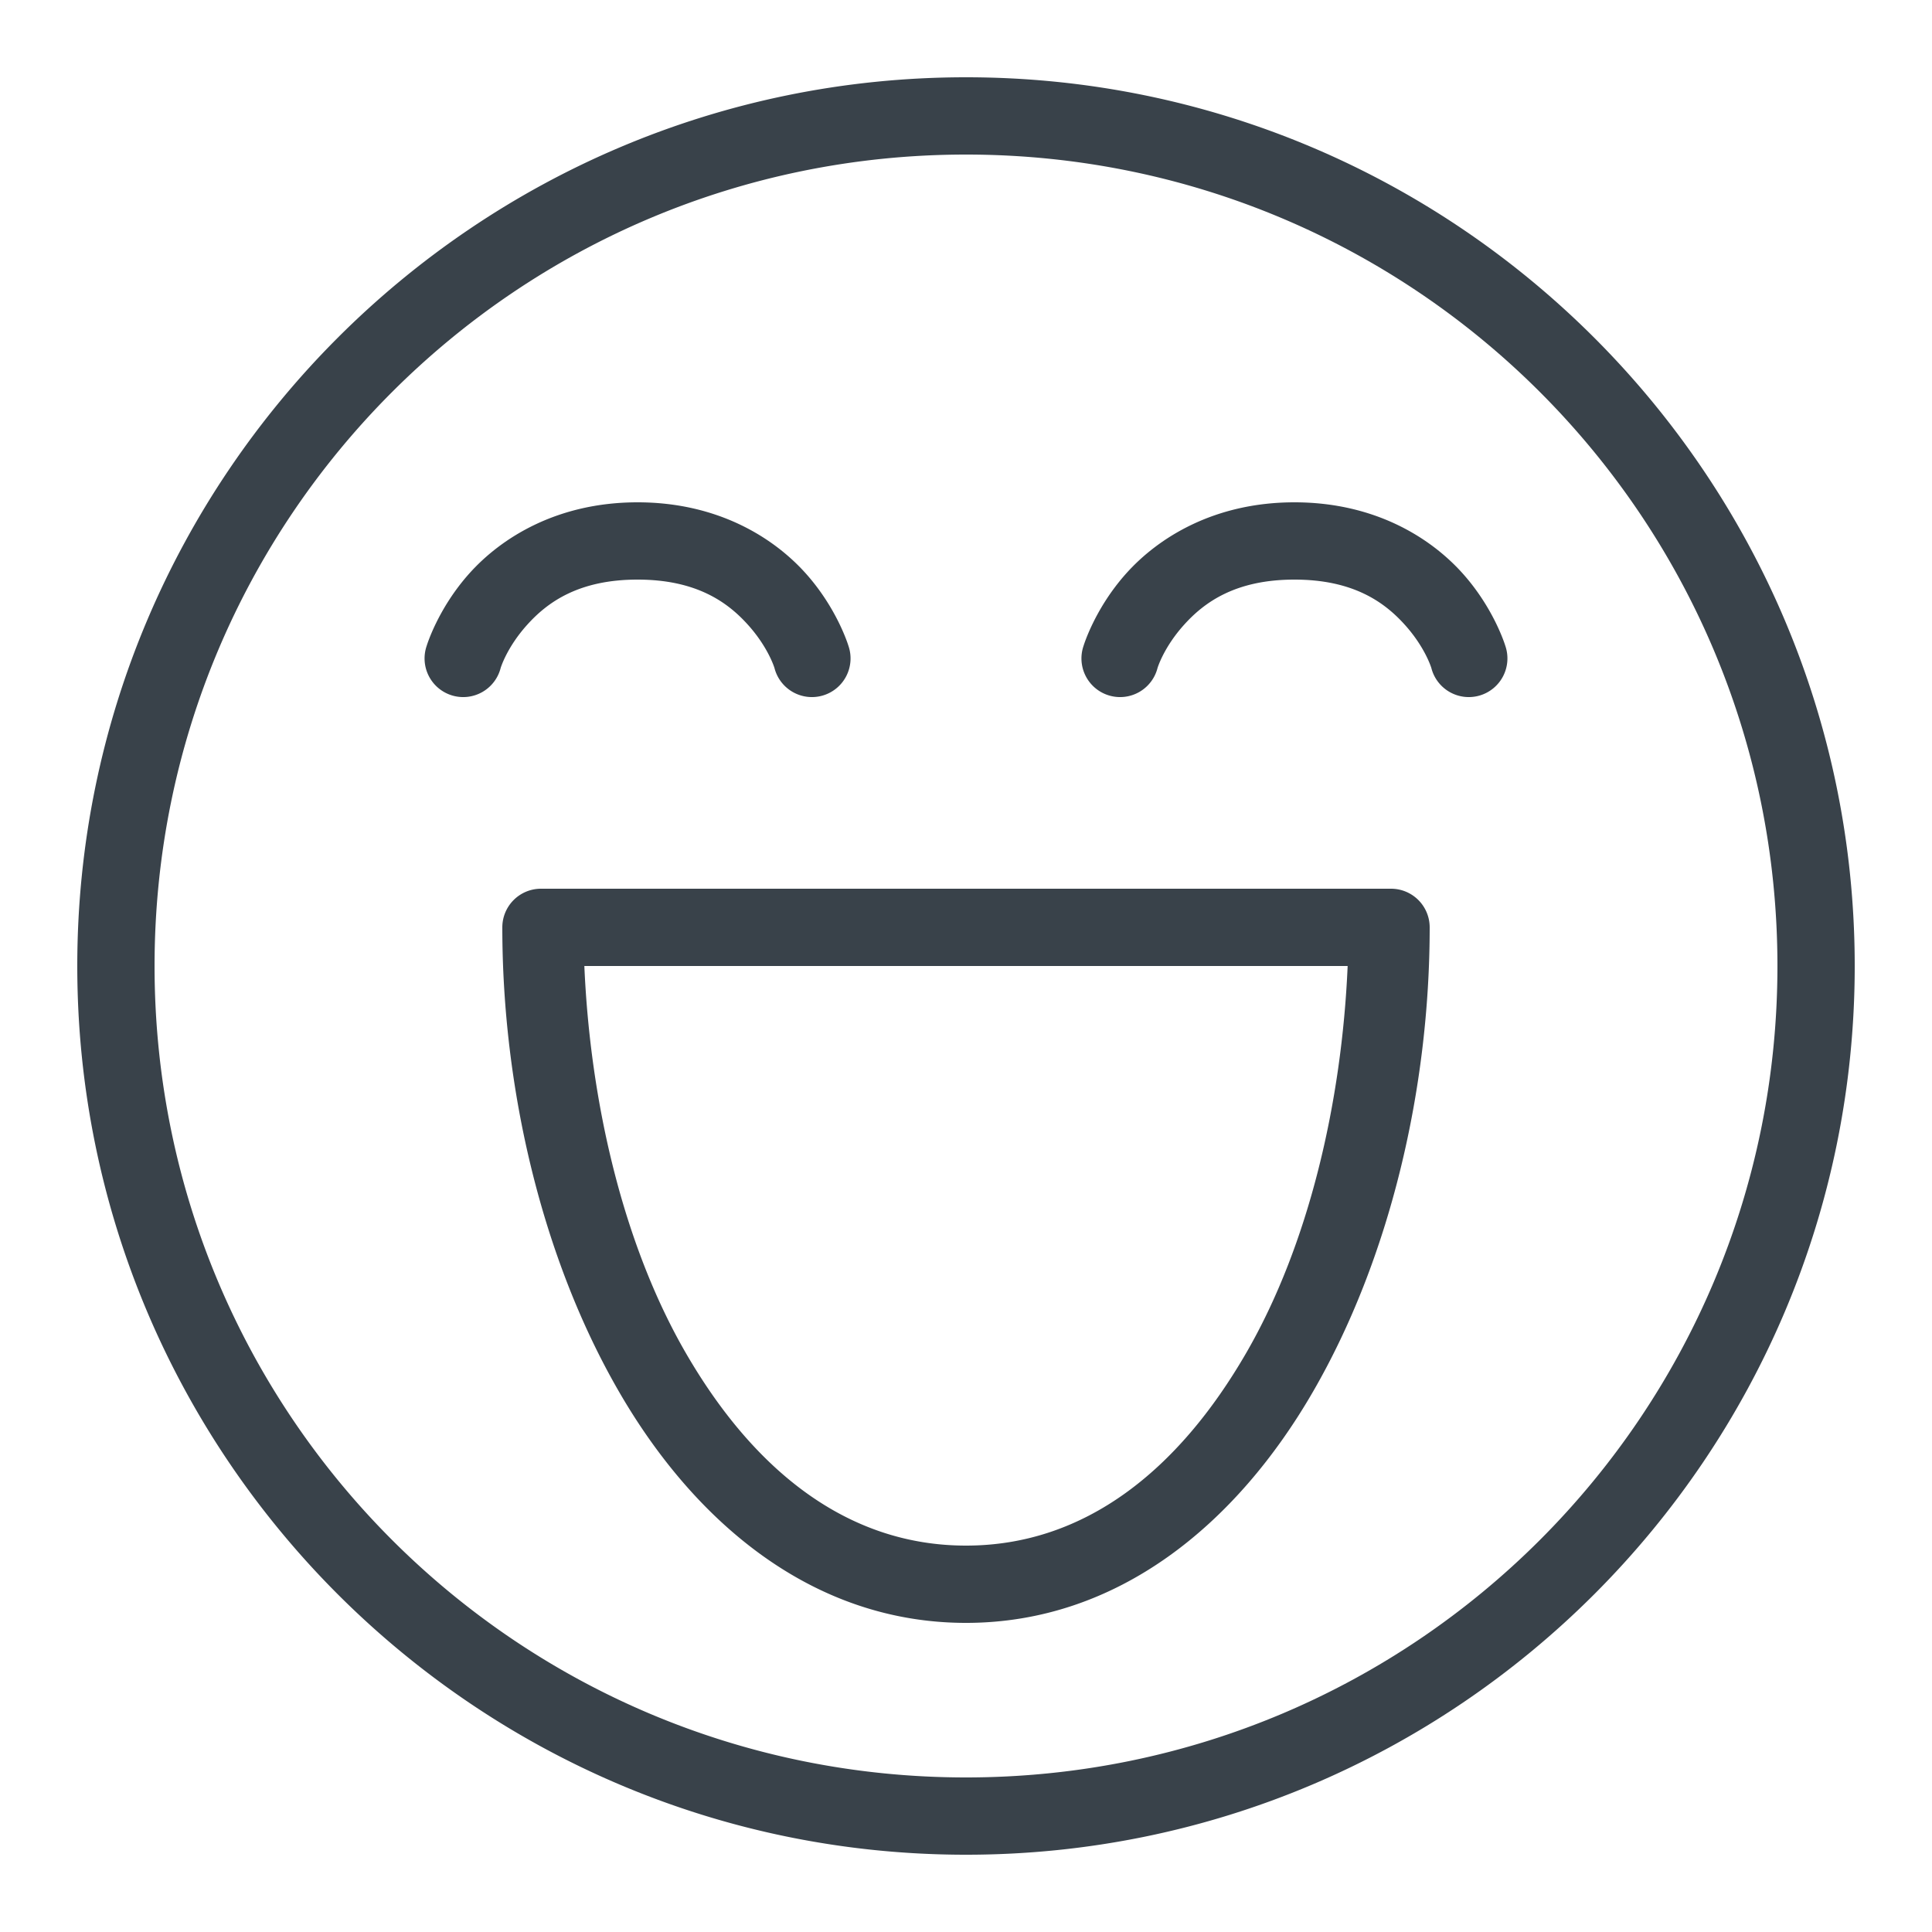 <svg xmlns="http://www.w3.org/2000/svg" fill="#39424a" viewBox="0 0 50 50">
    <path style="line-height:normal;text-indent:0;text-align:start;text-decoration-line:none;text-decoration-style:solid;text-decoration-color:#000;text-transform:none;block-progression:tb;isolation:auto;mix-blend-mode:normal" d="M 25 2 C 12.309 2 2 12.309 2 25 C 2 37.691 12.309 48 25 48 C 37.691 48 48 37.691 48 25 C 48 12.309 37.691 2 25 2 z M 25 4 C 36.61 4 46 13.39 46 25 C 46 36.61 36.61 46 25 46 C 13.39 46 4 36.61 4 25 C 4 13.39 13.39 4 25 4 z M 16.5 13 C 14.422 13 12.979 13.916 12.156 14.83 C 11.333 15.744 11.043 16.713 11.043 16.713 A 1 1 0 1 0 12.957 17.287 C 12.957 17.287 13.115 16.756 13.643 16.17 C 14.17 15.584 14.978 15 16.5 15 C 18.022 15 18.83 15.584 19.357 16.17 C 19.885 16.756 20.043 17.287 20.043 17.287 A 1 1 0 1 0 21.957 16.713 C 21.957 16.713 21.667 15.744 20.844 14.83 C 20.021 13.916 18.578 13 16.5 13 z M 33.5 13 C 31.422 13 29.979 13.916 29.156 14.83 C 28.333 15.744 28.043 16.713 28.043 16.713 A 1 1 0 1 0 29.957 17.287 C 29.957 17.287 30.115 16.756 30.643 16.17 C 31.17 15.584 31.978 15 33.5 15 C 35.022 15 35.83 15.584 36.357 16.17 C 36.885 16.756 37.043 17.287 37.043 17.287 A 1 1 0 1 0 38.957 16.713 C 38.957 16.713 38.667 15.744 37.844 14.83 C 37.021 13.916 35.578 13 33.5 13 z M 14 23 A 1 1 0 0 0 13 24 C 13 28.167 14.023 32.556 16.01 36 C 17.996 39.444 21.071 42 25 42 C 28.929 42 32.004 39.444 33.99 36 C 35.977 32.556 37 28.167 37 24 A 1 1 0 0 0 36 23 L 14 23 z M 15.123 25 L 34.877 25 C 34.724 28.537 33.871 32.207 32.26 35 C 30.496 38.056 28.071 40 25 40 C 21.929 40 19.504 38.056 17.74 35 C 16.129 32.207 15.276 28.537 15.123 25 z" font-weight="400" font-family="sans-serif" white-space="normal" overflow="visible"></path>
</svg>